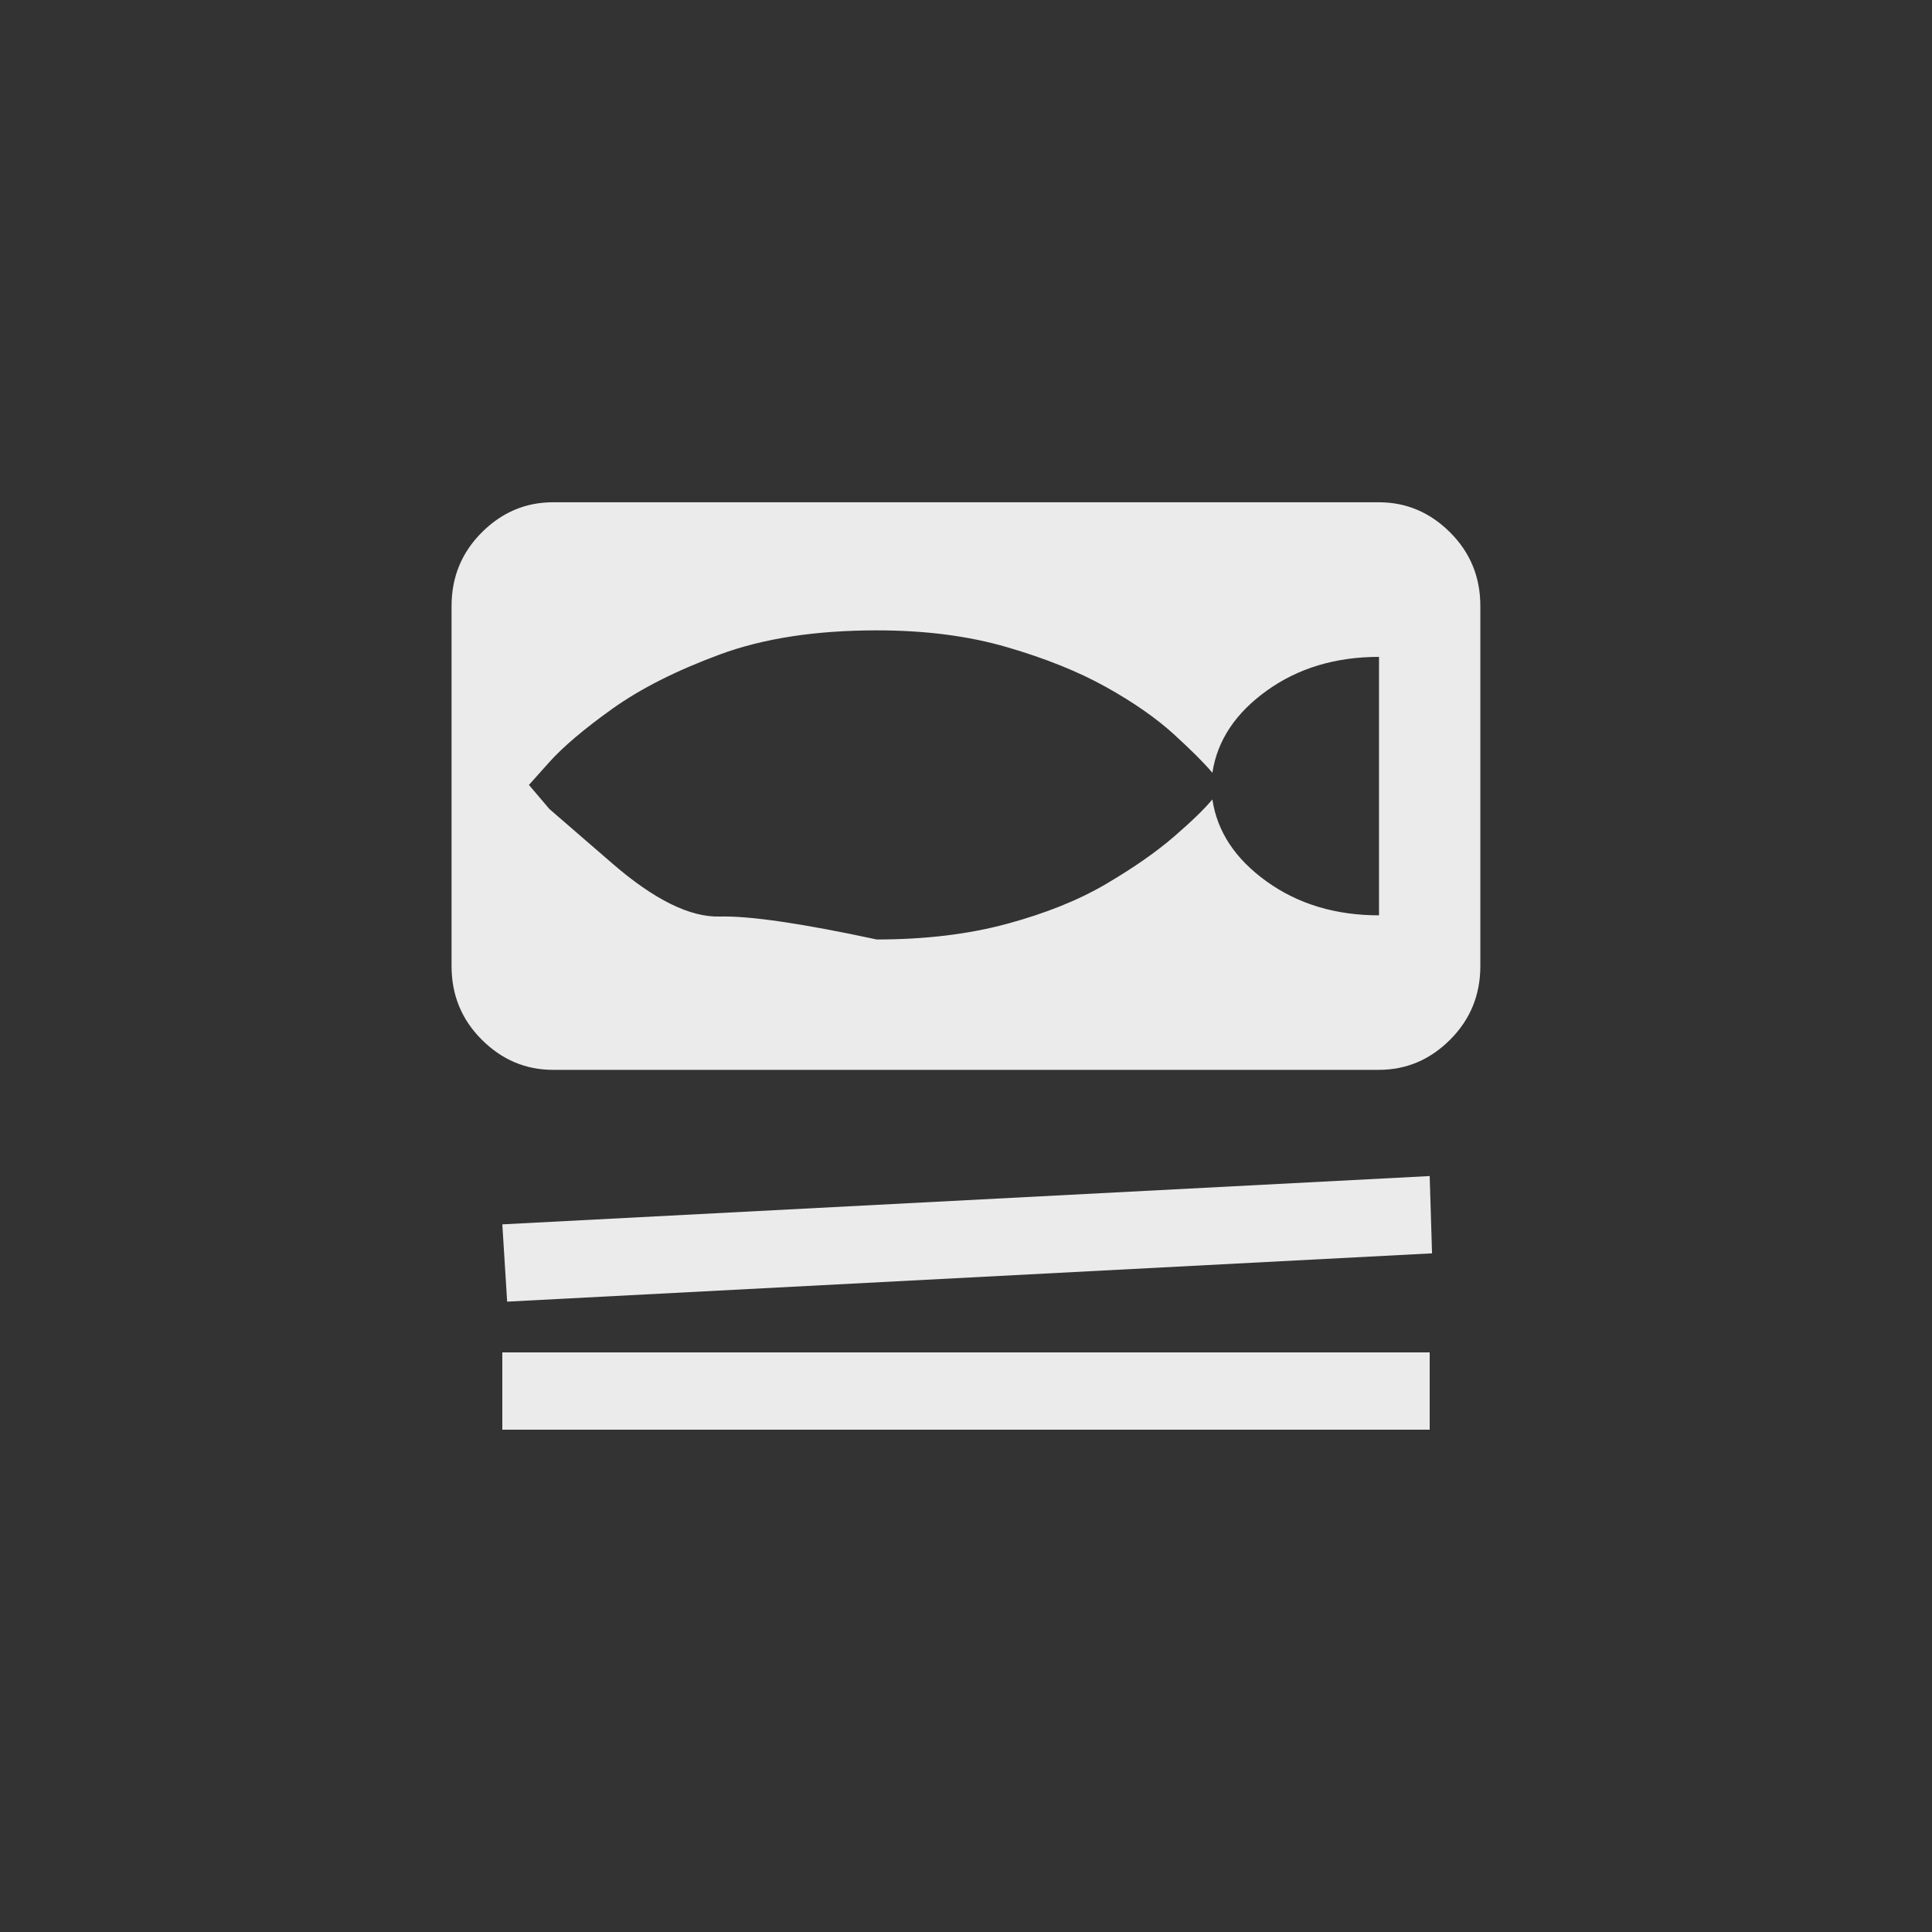 <!-- Generated by IcoMoon.io -->
<svg version="1.1" xmlns="http://www.w3.org/2000/svg" width="40" height="40" viewBox="0 0 40 40">
<rect x="0" y="0" width="40" height="40" fill="#333333" stroke="none"/>
<title>mt-set_meal</title>
<path fill="#ebebeb" d="M29.649 25.949l-19.149 1-0.1-1.6 19.2-1zM29.6 28h-19.2v1.6h19.2v-1.6zM30.649 12.551v7.449q0 0.9-0.625 1.525t-1.475 0.625h-17.1q-0.849 0-1.475-0.625t-0.625-1.525v-7.451q0-0.9 0.625-1.525t1.475-0.625h17.1q0.849 0 1.475 0.625t0.625 1.525zM28.551 13.6q-1.351 0-2.325 0.7t-1.125 1.7q-0.251-0.3-0.8-0.8t-1.4-0.975-2.049-0.825-2.7-0.349q-1.9 0-3.251 0.5t-2.225 1.125-1.3 1.1l-0.425 0.475 0.425 0.5t1.3 1.125 2.225 1.1 3.251 0.475q1.5 0 2.7-0.325t2.049-0.825 1.4-0.975 0.8-0.775q0.149 1 1.125 1.7t2.325 0.7v-5.351z"></path>
</svg>
